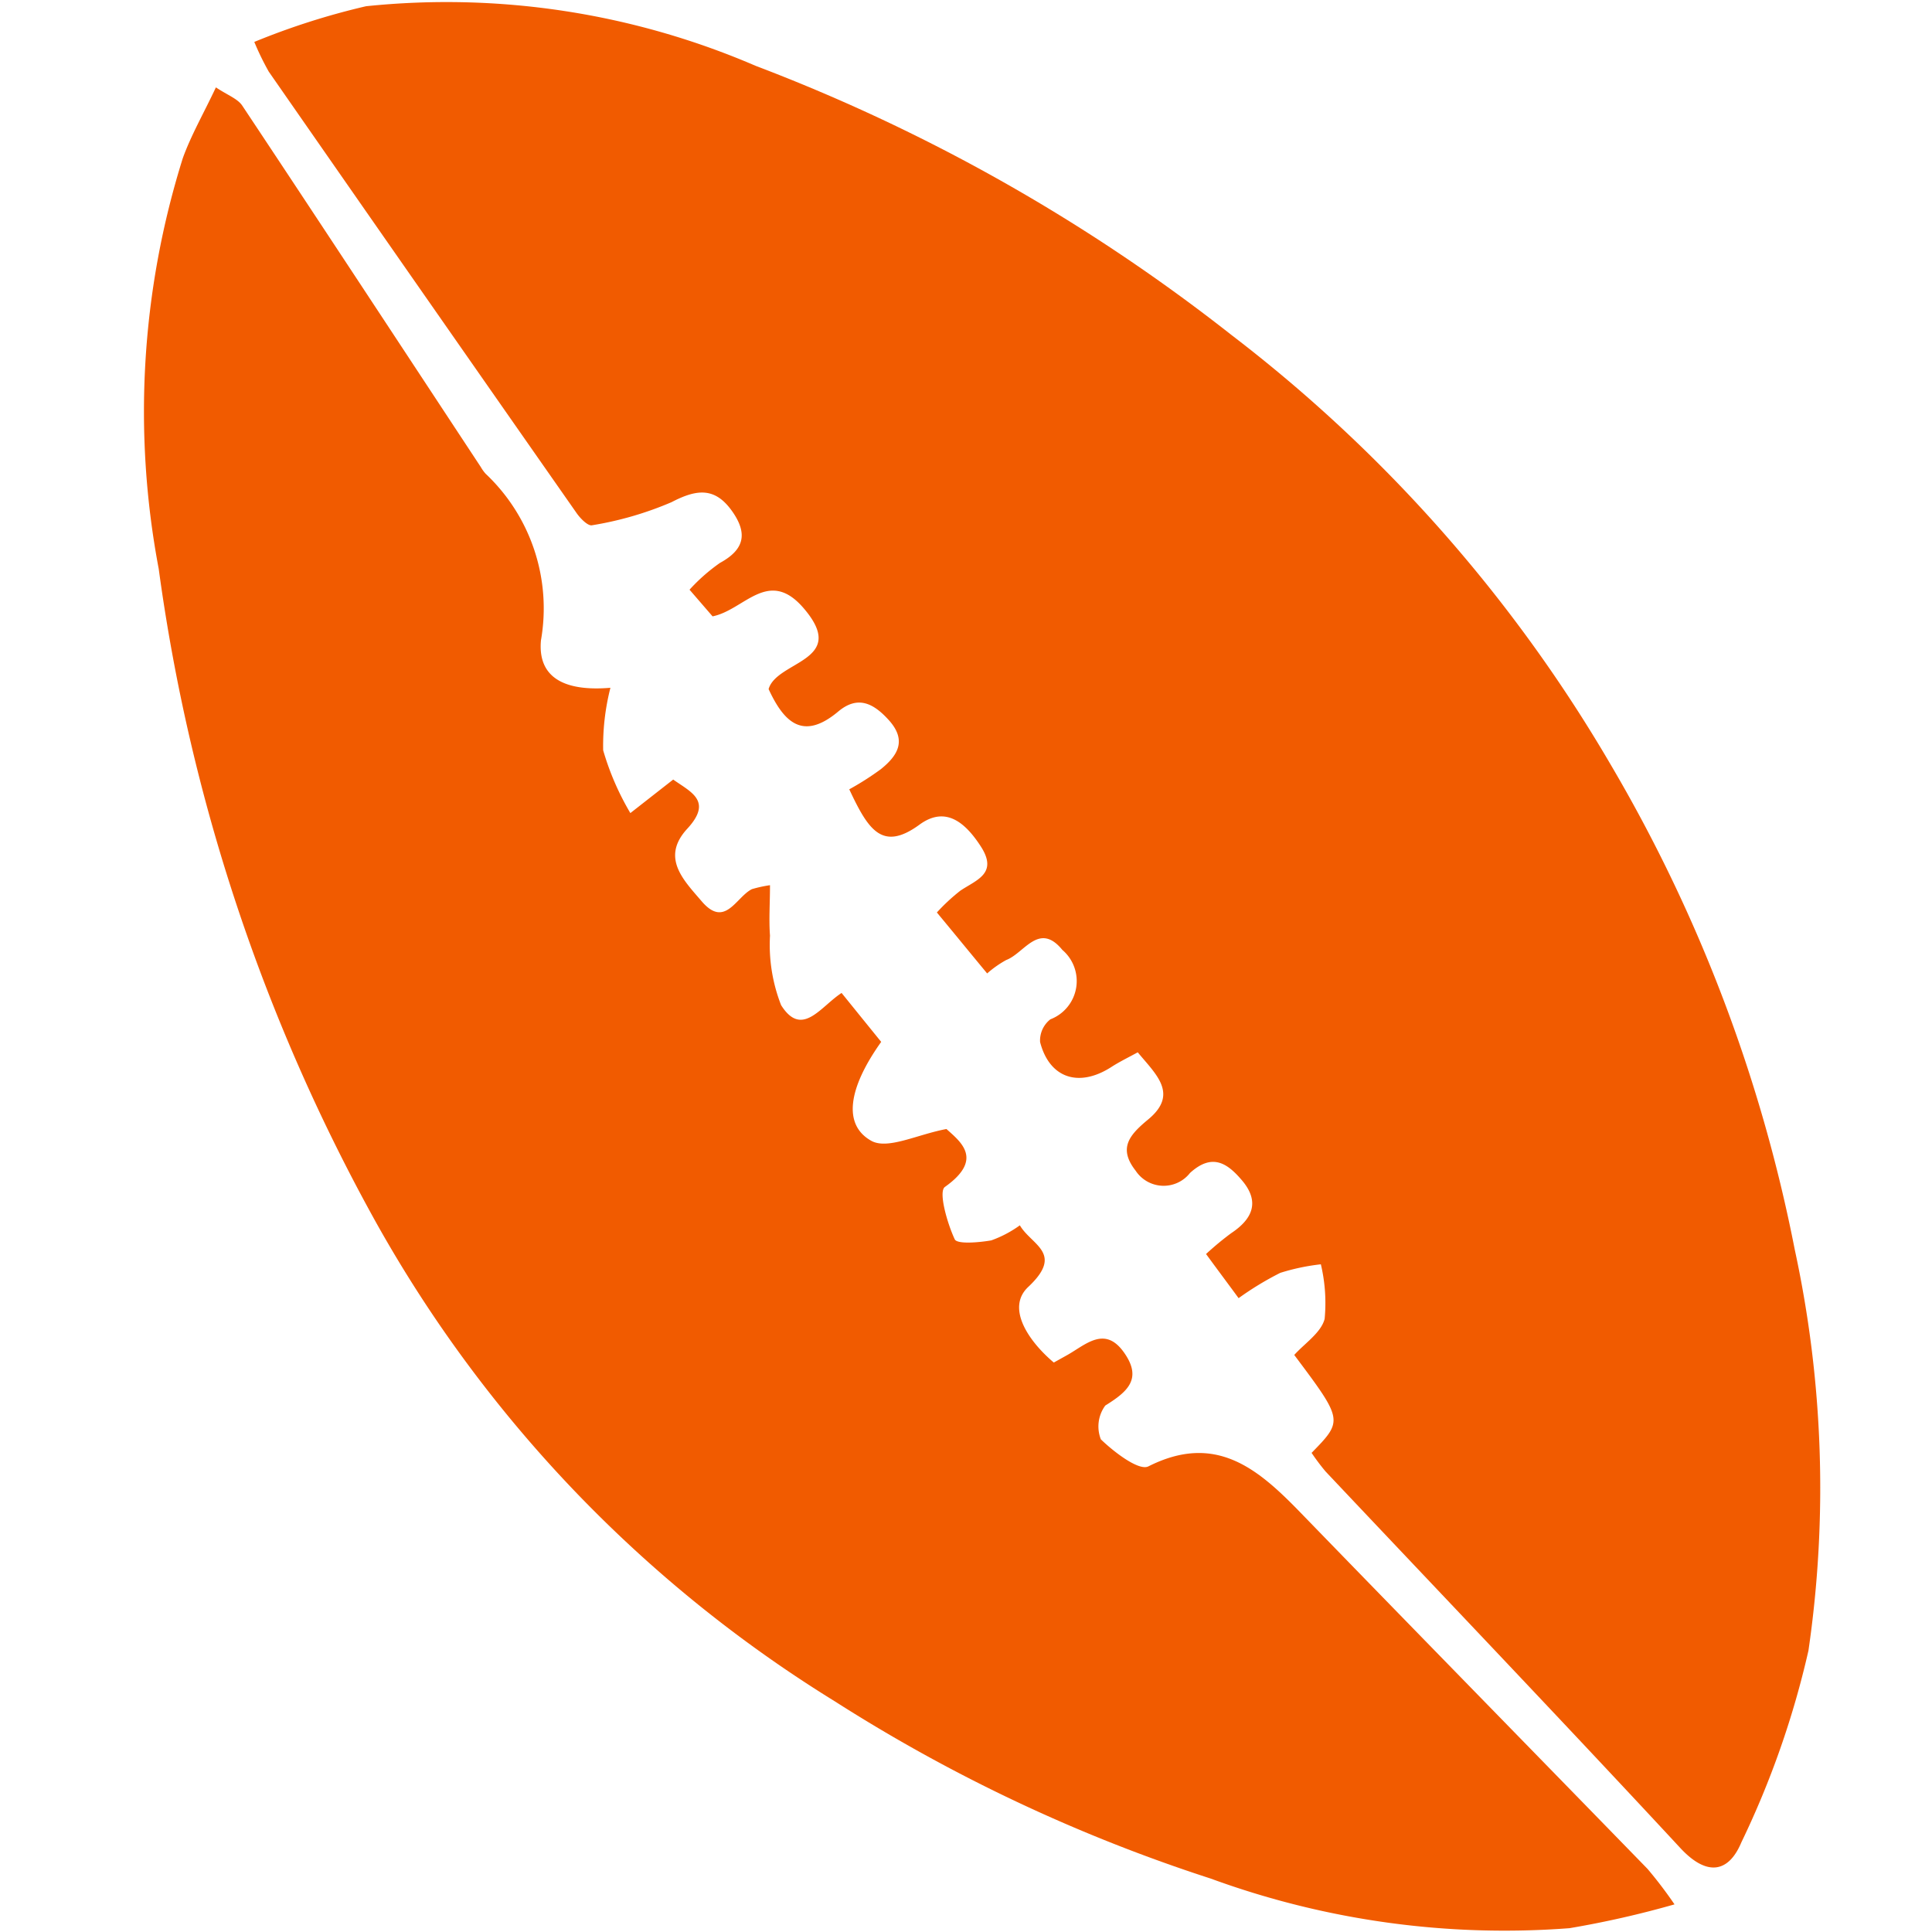 <svg xmlns="http://www.w3.org/2000/svg" xmlns:xlink="http://www.w3.org/1999/xlink" width="40" height="40" viewBox="0 0 40 40">
  <defs>
    <clipPath id="clip-icon_rugby">
      <rect width="40" height="40"/>
    </clipPath>
  </defs>
  <g id="icon_rugby" clip-path="url(#clip-icon_rugby)">
    <rect width="40" height="40" fill="rgba(139,139,139,0)"/>
    <g id="Group_15755" data-name="Group 15755" transform="translate(-8604.266 -3063.305)">
      <path id="Path_24135" data-name="Path 24135" d="M8645.16,3093.385c.656-.672.656-.672-.359-2.027.215-.24.553-.458.629-.745a3.471,3.471,0,0,0-.078-1.132,4.436,4.436,0,0,0-.84.177,6.388,6.388,0,0,0-.863.524c-.23-.314-.445-.6-.674-.914a6.212,6.212,0,0,1,.52-.431c.432-.287.6-.637.238-1.077-.3-.358-.619-.6-1.09-.17a.694.694,0,0,1-1.125-.046c-.369-.47-.127-.743.26-1.063.639-.53.154-.936-.217-1.389-.209.114-.387.2-.551.307-.67.428-1.277.23-1.471-.519a.557.557,0,0,1,.213-.471.848.848,0,0,0,.248-1.437c-.484-.592-.787.068-1.162.209a2.177,2.177,0,0,0-.395.278c-.352-.425-.676-.822-1.041-1.262a3.967,3.967,0,0,1,.488-.453c.334-.223.781-.354.424-.911-.318-.493-.729-.852-1.271-.455-.773.564-1.061.109-1.455-.731a5.906,5.906,0,0,0,.654-.417c.346-.279.549-.593.162-1.019-.316-.348-.641-.513-1.045-.174-.74.62-1.129.207-1.441-.465.17-.593,1.672-.576.723-1.678-.729-.845-1.225.041-1.883.172l-.477-.552a3.776,3.776,0,0,1,.629-.554c.5-.272.58-.6.262-1.058-.357-.514-.734-.476-1.264-.2a7.006,7.006,0,0,1-1.645.478c-.084.02-.242-.14-.318-.249q-3.193-4.565-6.375-9.142a5.678,5.678,0,0,1-.3-.616,15,15,0,0,1,2.314-.739,16.165,16.165,0,0,1,8.063,1.233,37.463,37.463,0,0,1,9.861,5.579,30.654,30.654,0,0,1,7.83,8.865,31.839,31.839,0,0,1,3.826,10.068,23.343,23.343,0,0,1,.283,8.3,18.616,18.616,0,0,1-1.389,3.97c-.266.635-.717.707-1.264.117-2.428-2.617-4.895-5.2-7.344-7.795A4.523,4.523,0,0,1,8645.16,3093.385Z" transform="translate(-13.739)" fill="#f15b00"/>
      <path id="Path_24136" data-name="Path 24136" d="M8638.936,3113.719a20.165,20.165,0,0,1-2.174.493,17.691,17.691,0,0,1-7.428-1.027,33.8,33.8,0,0,1-7.785-3.671,27.279,27.279,0,0,1-9.486-9.895,38.558,38.558,0,0,1-4.51-13.551,17.513,17.513,0,0,1,.5-8.506c.174-.48.434-.93.684-1.462.242.162.451.234.547.38,1.654,2.488,3.293,4.986,4.938,7.481a.807.807,0,0,0,.1.139,3.83,3.83,0,0,1,1.145,3.448c-.068.735.432,1.067,1.438.983a4.87,4.87,0,0,0-.15,1.294,5.621,5.621,0,0,0,.563,1.3c.359-.281.6-.47.887-.694.365.26.822.441.293,1.016-.555.6-.078,1.066.293,1.5.486.574.713-.082,1.043-.247a2.67,2.67,0,0,1,.375-.082c0,.375-.025.712,0,1.045a3.43,3.43,0,0,0,.23,1.439c.432.683.813.033,1.252-.253.271.335.551.682.82,1.013-.684.96-.8,1.72-.2,2.051.34.182.945-.133,1.551-.247.3.27.773.629-.033,1.2-.135.1.047.746.205,1.084.051.105.5.066.756.022a2.367,2.367,0,0,0,.592-.312c.242.414.922.574.172,1.277-.457.43,0,1.116.531,1.564l.287-.16c.385-.22.777-.61,1.174-.037.375.539.059.805-.395,1.087a.731.731,0,0,0-.092.7c.273.264.787.658.984.56,1.387-.7,2.26.042,3.135.942,2.395,2.469,4.8,4.926,7.2,7.392A8.932,8.932,0,0,1,8638.936,3113.719Z" transform="translate(-0.001 -10.986)" fill="#f15b00"/>
    </g>
  </g>
</svg>
